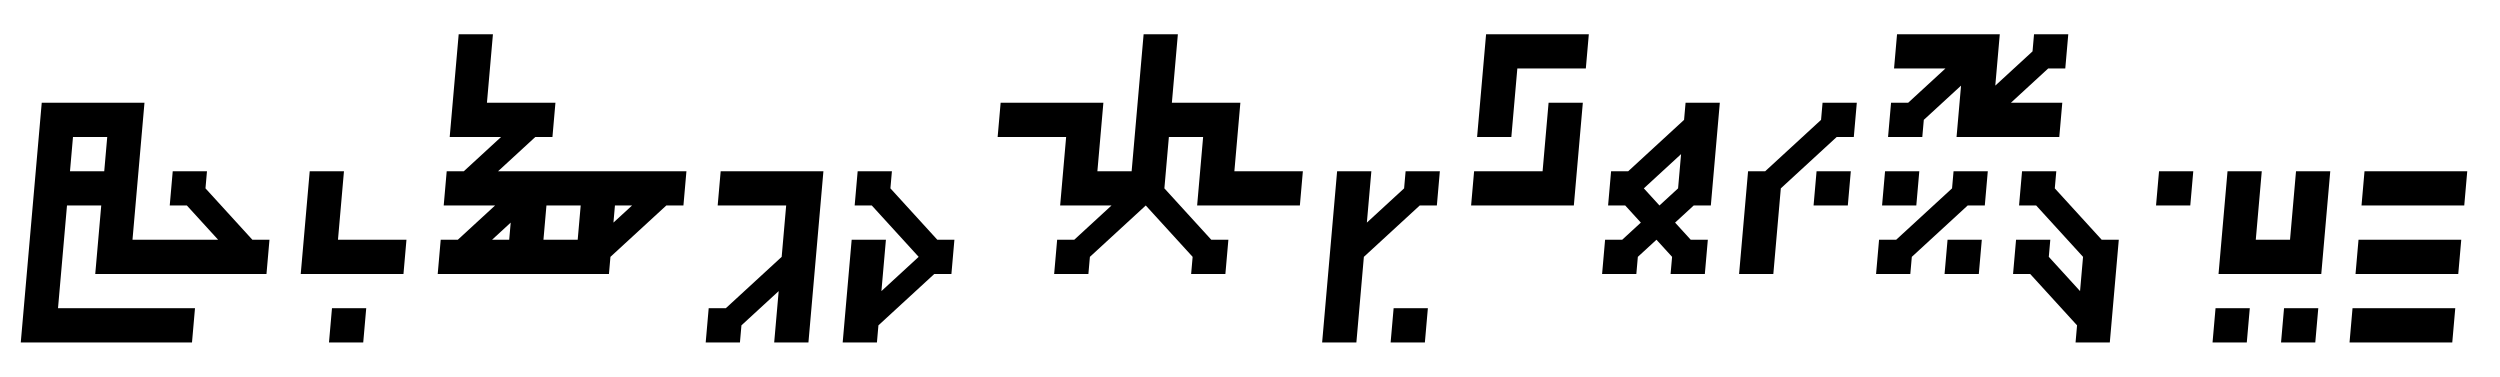 <svg baseProfile="full" height="44" version="1.1" viewBox="-1 -11 146 22" width="292" xmlns="http://www.w3.org/2000/svg" xmlns:ev="http://www.w3.org/2001/xml-events" xmlns:xlink="http://www.w3.org/1999/xlink"><defs /><defs><path d="M 8 3 9 3 9 5-1 5-1 1-3 1-3 7 5 7 5 9-5 9-5-5 1-5 1 3 6 3 4 1 3 1 3-1 5-1 5 0zM-3-3-3-1-1-1-1-3z" id="zBEufr" transform="translate(0,0) skewX(-5)" /><path d="M 1 8 1 9-1 9-1 3 1 3 1 6 3 4 0 1-1 1-1-1 1-1 1 0 4 3 5 3 5 5 4 5z" id="EAVEK" transform="translate(0,0) skewX(-5)" /><path d="M-1 5-1-1 1-1 1 3 5 3 5 5zM 3 7 3 9 1 9 1 7z" id="EAUHD" transform="translate(0,0) skewX(-5)" /><path d="M 5 9 3 9 3 6 1 8 1 9-1 9-1 7 0 7 3 4 3 1-1 1-1-1 5-1z" id="EAUrK" transform="translate(0,0) skewX(-5)" /><path d="M 3 0 3-1 5-1 5 1 4 1 1 4 1 9-1 9-1-1 1-1 1 2zM 3 9 3 7 5 7 5 9z" id="EAVFP" transform="translate(0,0) skewX(-5)" /><path d="M 3-2 1 0 2 1 3 0zM-9-9-3-9-3-7-7-7-7-3-9-3zM-1 5-1 3 0 3 1 2 0 1-1 1-1-1 0-1 3-4 3-5 5-5 5 1 4 1 3 2 4 3 5 3 5 5 3 5 3 4 2 3 1 4 1 5zM-3 1-9 1-9-1-5-1-5-5-3-5z" id="QOIxiX" transform="translate(0,0) skewX(-5)" /><path d="M-3 5-5 5-5-1-4-1-1-4-1-5 1-5 1-3 0-3-3 0zM 1 1-1 1-1-1 1-1z" id="ULEtwW" transform="translate(0,0) skewX(-5)" /><path d="M 0 1-3 4-3 5-5 5-5 3-4 3-2 1-5 1-5-3-9-3-9-5-3-5-3-1-1-1-1-9 1-9 1-5 5-5 5-1 9-1 9 1 3 1 3-3 1-3 1 0 4 3 5 3 5 5 3 5 3 4z" id="QIEofC" transform="translate(0,0) skewX(-5)" /><path d="M-5 5-5 3-4 3-2 1-5 1-5-1-4-1-2-3-5-3-5-9-3-9-3-5 1-5 1-3 0-3-2-1 9-1 9 1 8 1 5 4 5 5zM 3 3 3 1 1 1 1 3zM 6 1 5 1 5 2zM-1 2-2 3-1 3z" id="THIVef" transform="translate(0,0) skewX(-5)" /><path d="M-9-9-3-9-3-6-1-8-1-9 1-9 1-7 0-7-2-5 1-5 1-3-5-3-5-6-7-4-7-3-9-3-9-5-8-5-6-7-9-7zM 0 5-1 5-1 3 1 3 1 4 3 6 3 4 0 1-1 1-1-1 1-1 1 0 4 3 5 3 5 9 3 9 3 8zM-7 4-7 5-9 5-9 3-8 3-5 0-5-1-3-1-3 1-4 1zM-9-1-7-1-7 1-9 1zM-5 5-5 3-3 3-3 5z" id="yxCVGC" transform="translate(0,0) skewX(-5)" /><path d="M 1 1-1 1-1-1 1-1z" id="EAtwW" transform="translate(0,0) skewX(-5)" /><path d="M 3-1 5-1 5 5-1 5-1-1 1-1 1 3 3 3zM 3 9 3 7 5 7 5 9zM-1 7 1 7 1 9-1 9z" id="EAURL" transform="translate(0,0) skewX(-5)" /><path d="M 5 1-1 1-1-1 5-1zM-1 5-1 3 5 3 5 5zM-1 9-1 7 5 7 5 9z" id="EAVOG" transform="translate(0,0) skewX(-5)" /></defs><g fill="black" stroke="black" stroke-linejoin="round" stroke-width="0"><use x="6" xlink:href="#zBEufr" y="0" /><use x="18" xlink:href="#EAUHD" y="0" /><use x="30" xlink:href="#THIVef" y="0" /><use x="42" xlink:href="#EAUrK" y="0" /><use x="50" xlink:href="#EAVEK" y="0" /><use x="66" xlink:href="#QIEofC" y="0" /><use x="78" xlink:href="#EAVFP" y="0" /><use x="94" xlink:href="#QOIxiX" y="0" /><use x="106" xlink:href="#ULEtwW" y="0" /><use x="118" xlink:href="#yxCVGC" y="0" /><use x="126" xlink:href="#EAtwW" y="0" /><use x="130" xlink:href="#EAURL" y="0" /><use x="138" xlink:href="#EAVOG" y="0" /></g></svg>